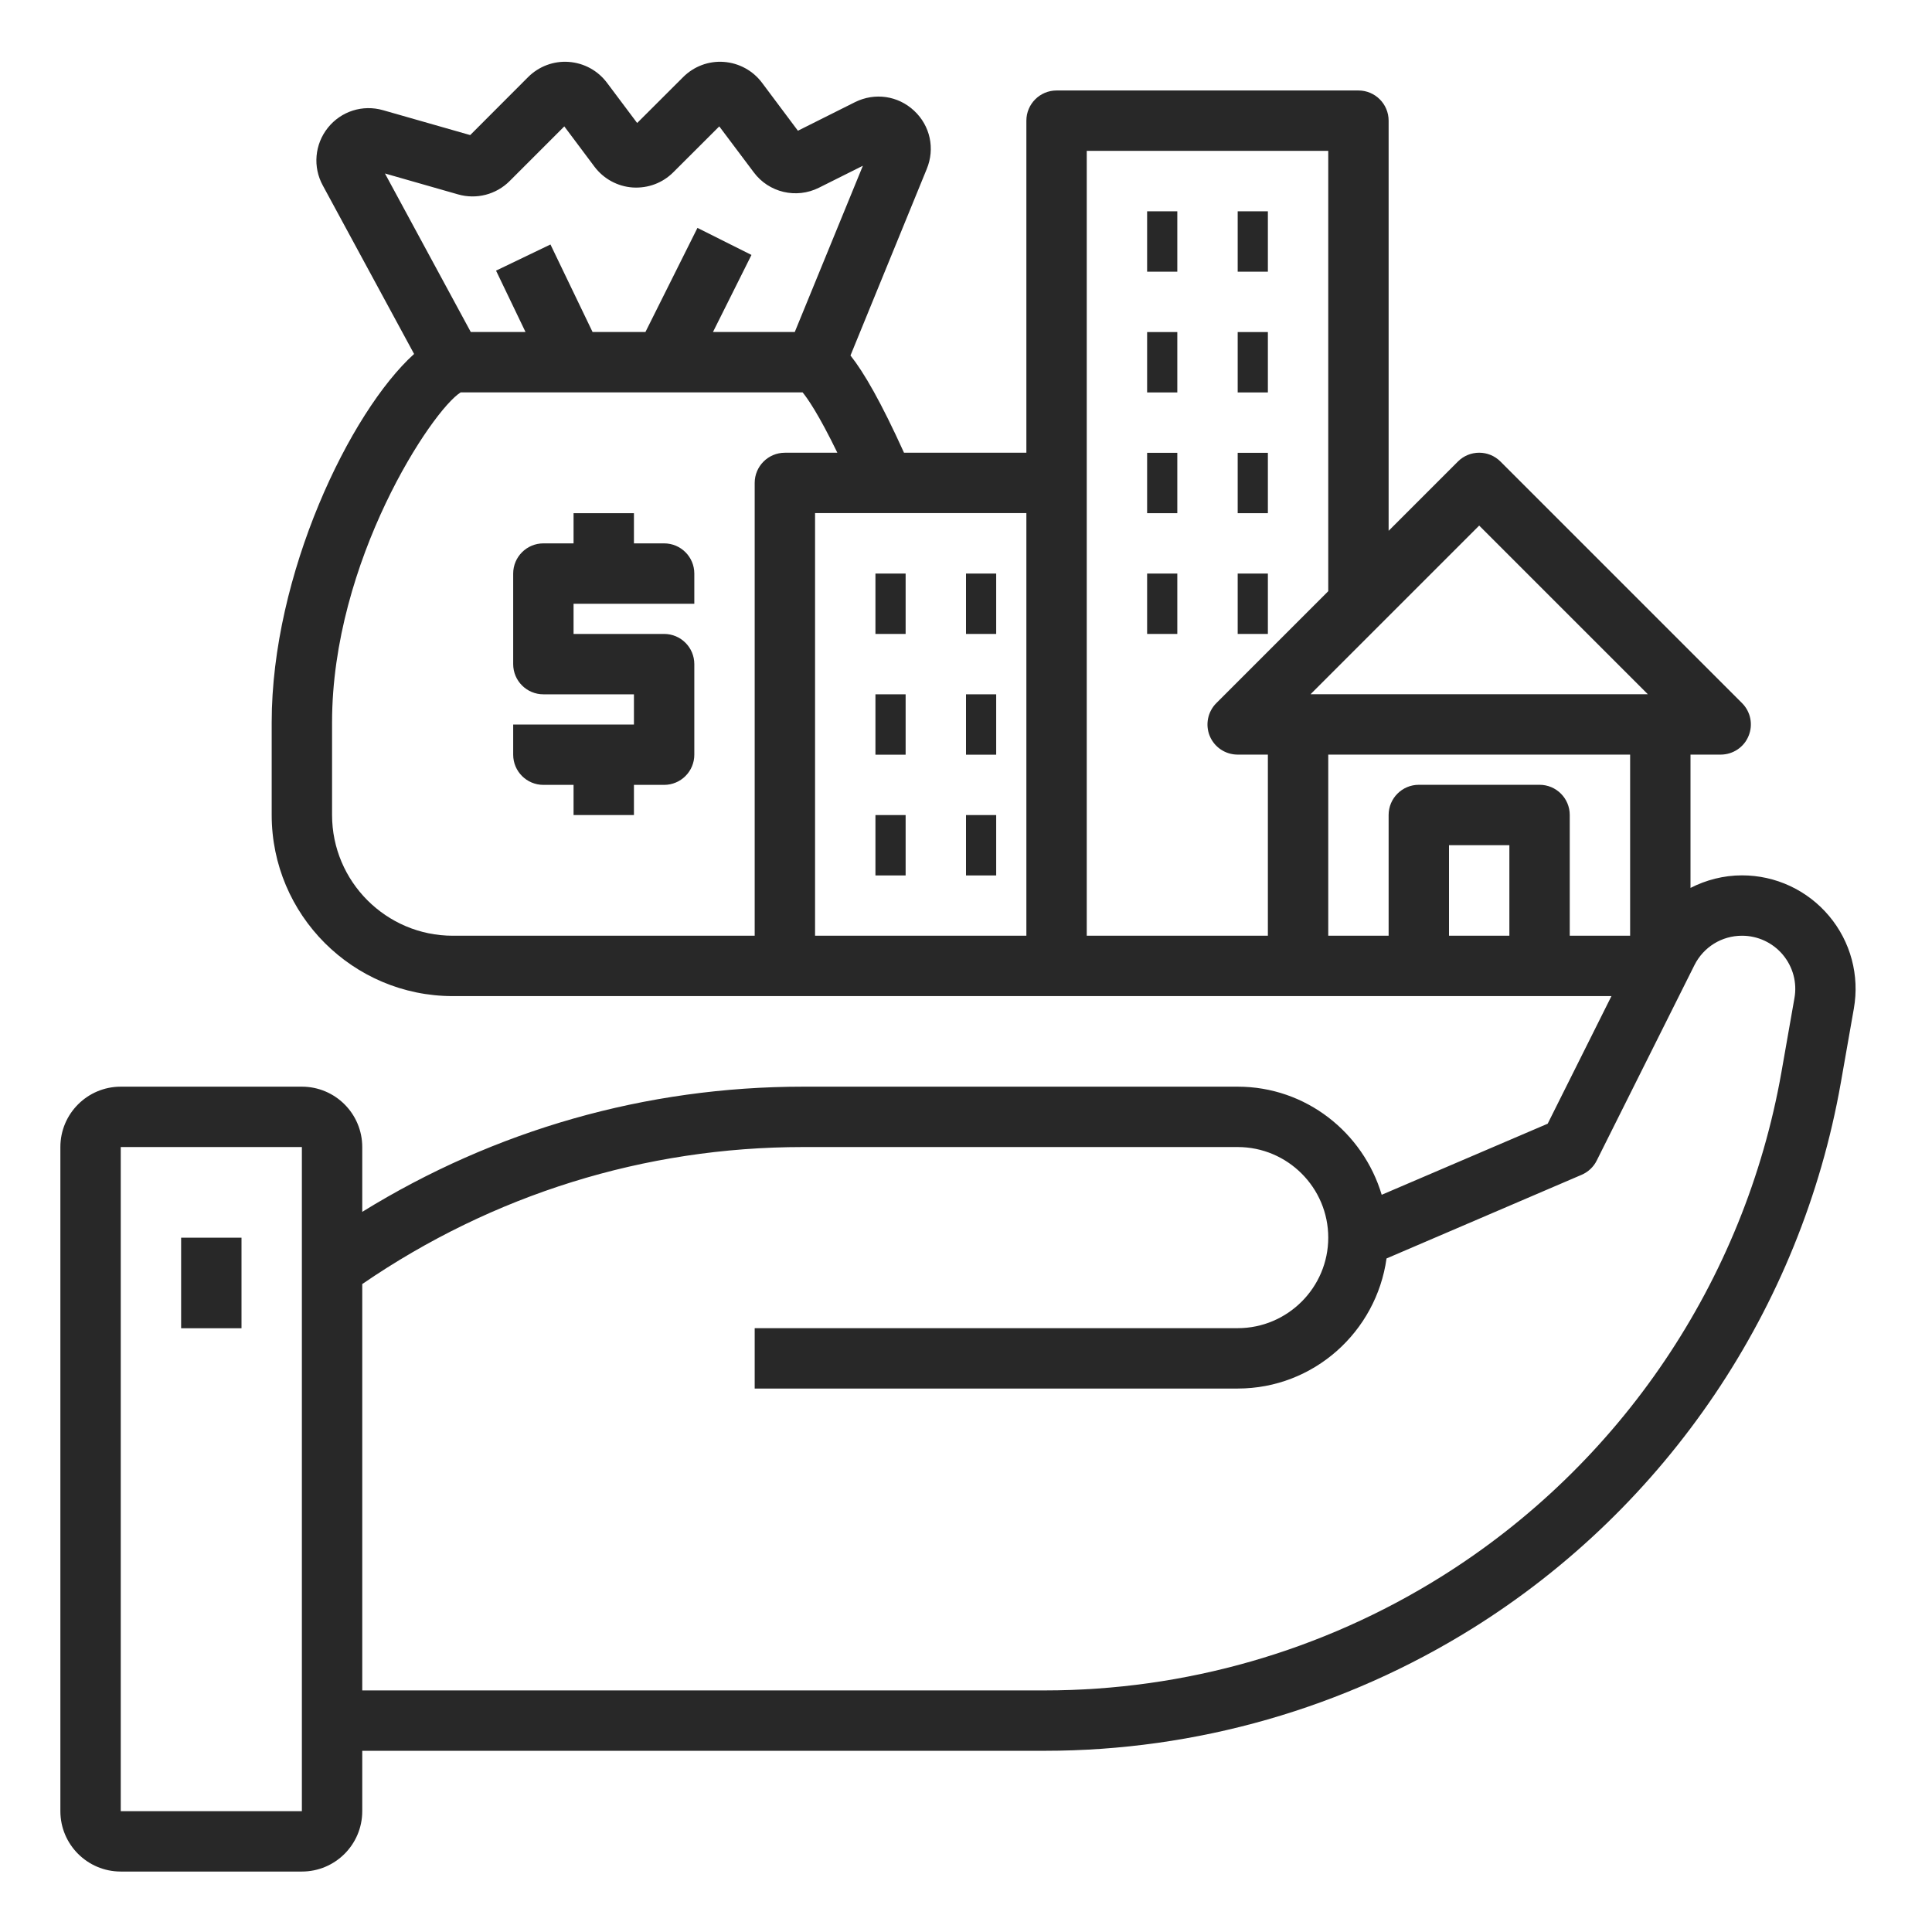 <svg width="24" height="24" viewBox="0 0 24 24" fill="none" xmlns="http://www.w3.org/2000/svg">
<g clip-path="url(#clip0_3531_573)">
<path d="M1.5 23.249H3.75C4.164 23.249 4.5 22.913 4.5 22.499V21.749H12.977C14.861 21.749 16.702 21.221 18.3 20.223C20.708 18.717 22.373 16.249 22.867 13.452L23.029 12.53C23.102 12.118 22.99 11.698 22.721 11.378C22.452 11.058 22.058 10.874 21.64 10.874C21.412 10.874 21.194 10.931 21 11.03V9.374H21.375C21.526 9.374 21.664 9.283 21.721 9.143C21.78 9.002 21.747 8.841 21.64 8.734L18.64 5.734C18.494 5.587 18.256 5.587 18.11 5.734L17.25 6.594V1.499C17.25 1.292 17.082 1.124 16.875 1.124H13.125C12.918 1.124 12.75 1.292 12.75 1.499V5.624H11.23C10.945 4.996 10.734 4.629 10.565 4.416L11.512 2.1C11.617 1.847 11.556 1.562 11.355 1.375C11.155 1.188 10.866 1.147 10.621 1.269L9.912 1.624L9.466 1.028C9.353 0.877 9.18 0.783 8.992 0.769C8.804 0.755 8.62 0.824 8.486 0.958L7.915 1.528L7.54 1.028C7.427 0.877 7.255 0.783 7.066 0.769C6.879 0.755 6.694 0.824 6.56 0.958L5.841 1.678L4.759 1.369C4.505 1.296 4.237 1.382 4.073 1.587C3.909 1.792 3.884 2.074 4.01 2.304L5.144 4.397C4.347 5.117 3.375 7.138 3.375 8.974V10.124C3.375 11.365 4.384 12.374 5.625 12.374H9.75H13.125H16.125H20.018L19.226 13.959L17.164 14.842C16.933 14.069 16.223 13.499 15.375 13.499H9.976C8.025 13.499 6.147 14.037 4.5 15.054V14.249C4.5 13.835 4.164 13.499 3.75 13.499H1.5C1.086 13.499 0.75 13.835 0.75 14.249V22.499C0.75 22.913 1.086 23.249 1.5 23.249ZM5.691 2.415C5.918 2.48 6.163 2.417 6.33 2.25L7.01 1.57L7.385 2.071C7.498 2.221 7.671 2.316 7.859 2.329C8.05 2.341 8.231 2.273 8.364 2.14L8.935 1.57L9.363 2.14C9.55 2.392 9.891 2.473 10.173 2.332L10.719 2.059L9.873 4.124H8.857L9.335 3.167L8.664 2.831L8.018 4.124H7.361L6.838 3.037L6.162 3.362L6.528 4.124H5.848L4.782 2.155L5.691 2.415ZM9.375 5.999V11.624H5.625C4.798 11.624 4.125 10.951 4.125 10.124V8.974C4.125 6.967 5.367 5.095 5.723 4.874H9.97C10.031 4.948 10.169 5.145 10.402 5.624H9.75C9.543 5.624 9.375 5.792 9.375 5.999ZM10.125 6.374H12.75V11.624H10.125V6.374ZM18.375 6.529L20.47 8.624H16.28L18.375 6.529ZM13.5 1.874H16.5V7.344L15.11 8.734C15.003 8.841 14.97 9.002 15.028 9.143C15.086 9.283 15.223 9.374 15.375 9.374H15.75V11.624H13.5V1.874ZM16.5 9.374H20.25V11.624H19.5V10.124C19.5 9.917 19.332 9.749 19.125 9.749H17.625C17.418 9.749 17.25 9.917 17.25 10.124V11.624H16.5V9.374ZM18.75 11.624H18V10.499H18.75V11.624ZM9.976 14.249H15.375C15.995 14.249 16.5 14.754 16.5 15.374C16.5 15.994 15.995 16.499 15.375 16.499H9.375V17.249H15.375C16.32 17.249 17.097 16.543 17.224 15.633L19.647 14.594C19.729 14.559 19.796 14.496 19.835 14.417L21.049 11.989C21.162 11.764 21.388 11.624 21.64 11.624C21.836 11.624 22.021 11.71 22.147 11.86C22.273 12.011 22.326 12.207 22.291 12.4L22.129 13.322C21.672 15.91 20.131 18.194 17.902 19.587C16.424 20.511 14.721 20.999 12.977 20.999H4.5V15.951C6.12 14.84 8.007 14.249 9.976 14.249ZM1.5 14.249H3.75L3.75 22.499H1.5V14.249Z" fill="#282828"/>
<path d="M2.25 15.375H3V16.5H2.25V15.375Z" fill="#282828"/>
<path d="M14.25 2.625H14.625V3.375H14.25V2.625Z" fill="#282828"/>
<path d="M15.375 2.625H15.75V3.375H15.375V2.625Z" fill="#282828"/>
<path d="M14.25 4.125H14.625V4.875H14.25V4.125Z" fill="#282828"/>
<path d="M15.375 4.125H15.75V4.875H15.375V4.125Z" fill="#282828"/>
<path d="M14.25 5.625H14.625V6.375H14.25V5.625Z" fill="#282828"/>
<path d="M15.375 5.625H15.75V6.375H15.375V5.625Z" fill="#282828"/>
<path d="M10.875 7.125H11.25V7.875H10.875V7.125Z" fill="#282828"/>
<path d="M12 7.125H12.375V7.875H12V7.125Z" fill="#282828"/>
<path d="M10.875 8.625H11.25V9.375H10.875V8.625Z" fill="#282828"/>
<path d="M12 8.625H12.375V9.375H12V8.625Z" fill="#282828"/>
<path d="M10.875 10.125H11.25V10.875H10.875V10.125Z" fill="#282828"/>
<path d="M12 10.125H12.375V10.875H12V10.125Z" fill="#282828"/>
<path d="M14.25 7.125H14.625V7.875H14.25V7.125Z" fill="#282828"/>
<path d="M15.375 7.125H15.75V7.875H15.375V7.125Z" fill="#282828"/>
<path d="M8.25 6.75H7.875V6.375H7.125V6.75H6.75C6.543 6.75 6.375 6.918 6.375 7.125V8.25C6.375 8.457 6.543 8.625 6.75 8.625H7.875V9H6.375V9.375C6.375 9.582 6.543 9.75 6.75 9.75H7.125V10.125H7.875V9.75H8.25C8.457 9.75 8.625 9.582 8.625 9.375V8.25C8.625 8.043 8.457 7.875 8.25 7.875H7.125V7.5H8.625V7.125C8.625 6.918 8.457 6.75 8.25 6.75Z" fill="#282828"/>
</g>
<defs>
<clipPath id="clip0_3531_573">
<rect width="24" height="24" fill="white"/>
</clipPath>
</defs>
</svg>
